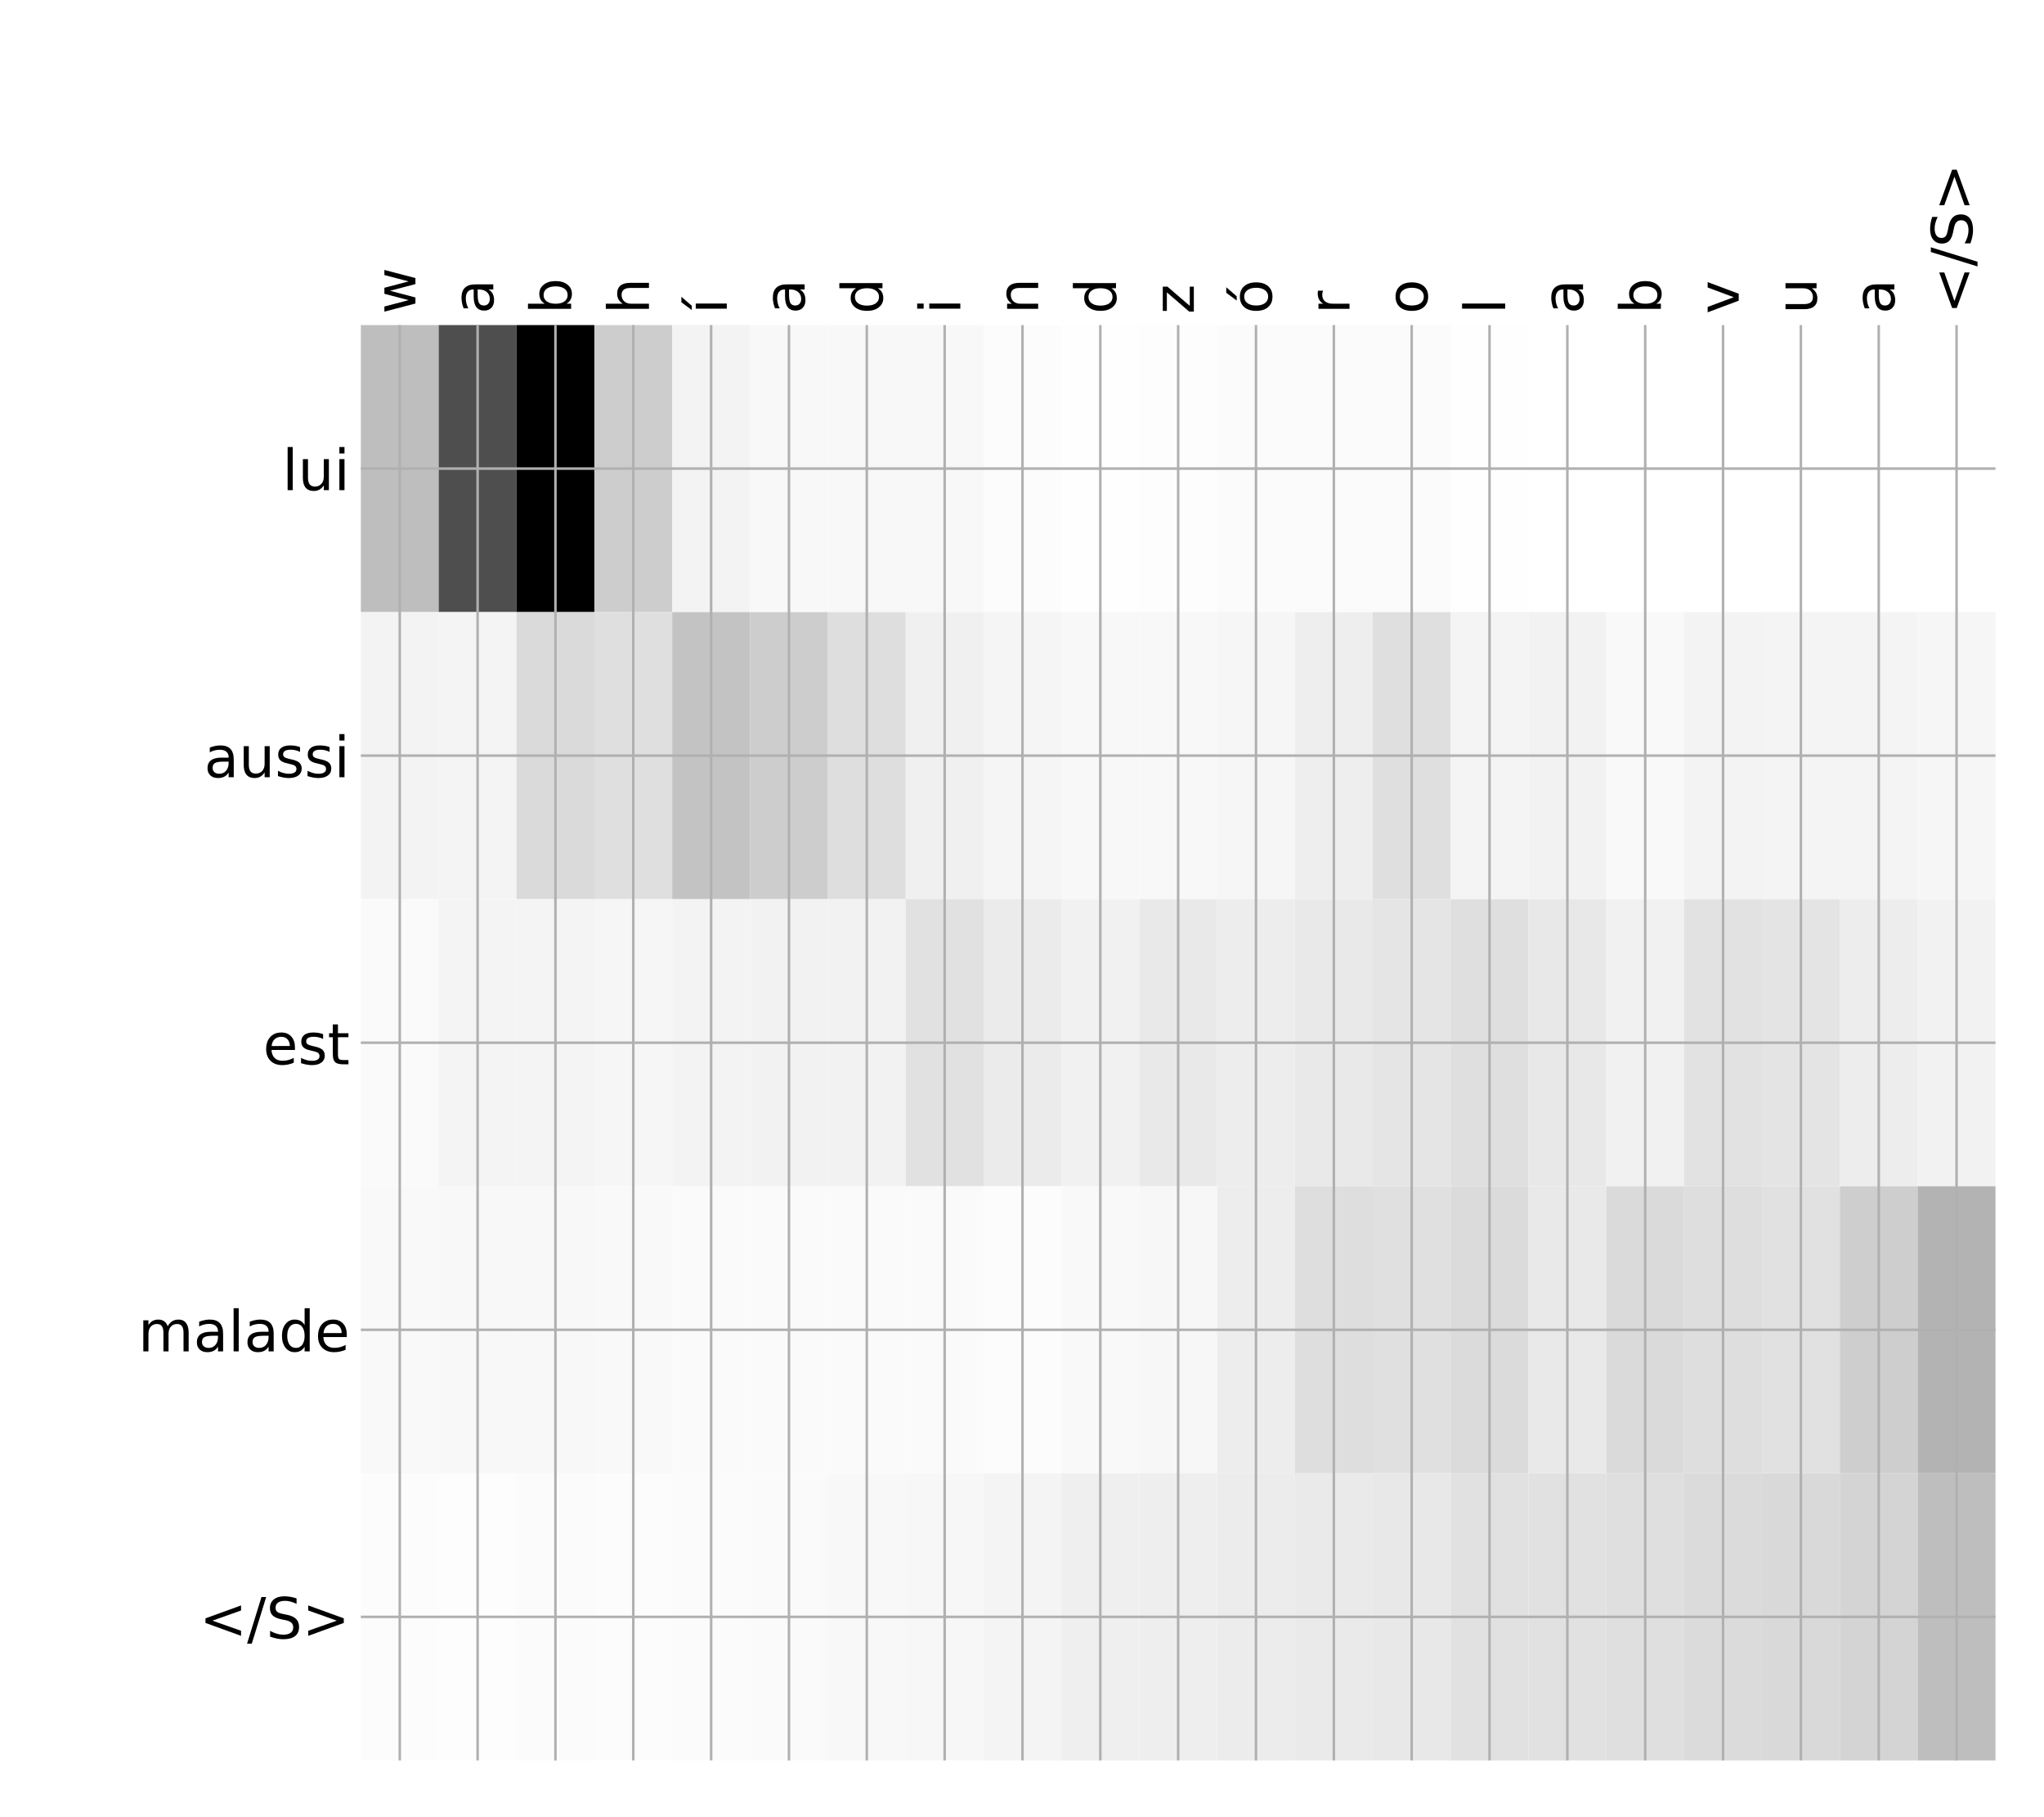 <?xml version="1.0" encoding="utf-8" standalone="no"?>
<!DOCTYPE svg PUBLIC "-//W3C//DTD SVG 1.1//EN"
  "http://www.w3.org/Graphics/SVG/1.1/DTD/svg11.dtd">
<!-- Created with matplotlib (http://matplotlib.org/) -->
<svg height="576pt" version="1.1" viewBox="0 0 648 576" width="648pt" xmlns="http://www.w3.org/2000/svg" xmlns:xlink="http://www.w3.org/1999/xlink">
 <defs>
  <style type="text/css">
*{stroke-linecap:butt;stroke-linejoin:round;}
  </style>
 </defs>
 <g id="figure_1">
  <g id="patch_1">
   <path d="M 0 576 
L 648 576 
L 648 0 
L 0 0 
z
" style="fill:#ffffff;"/>
  </g>
  <g id="axes_1">
   <g id="PolyCollection_1">
    <path clip-path="url(#pcb9228f385)" d="M 114.398 103.033 
L 114.398 194.027 
L 139.076 194.027 
L 139.076 103.033 
L 114.398 103.033 
z
" style="fill:#bebebe;"/>
    <path clip-path="url(#pcb9228f385)" d="M 139.076 103.033 
L 139.076 194.027 
L 163.753 194.027 
L 163.753 103.033 
L 139.076 103.033 
z
" style="fill:#4e4e4e;"/>
    <path clip-path="url(#pcb9228f385)" d="M 163.753 103.033 
L 163.753 194.027 
L 188.43 194.027 
L 188.43 103.033 
L 163.753 103.033 
z
"/>
    <path clip-path="url(#pcb9228f385)" d="M 188.43 103.033 
L 188.43 194.027 
L 213.107 194.027 
L 213.107 103.033 
L 188.43 103.033 
z
" style="fill:#cdcdcd;"/>
    <path clip-path="url(#pcb9228f385)" d="M 213.107 103.033 
L 213.107 194.027 
L 237.784 194.027 
L 237.784 103.033 
L 213.107 103.033 
z
" style="fill:#f3f3f3;"/>
    <path clip-path="url(#pcb9228f385)" d="M 237.784 103.033 
L 237.784 194.027 
L 262.462 194.027 
L 262.462 103.033 
L 237.784 103.033 
z
" style="fill:#f8f8f8;"/>
    <path clip-path="url(#pcb9228f385)" d="M 262.462 103.033 
L 262.462 194.027 
L 287.139 194.027 
L 287.139 103.033 
L 262.462 103.033 
z
" style="fill:#f8f8f8;"/>
    <path clip-path="url(#pcb9228f385)" d="M 287.139 103.033 
L 287.139 194.027 
L 311.816 194.027 
L 311.816 103.033 
L 287.139 103.033 
z
" style="fill:#f8f8f8;"/>
    <path clip-path="url(#pcb9228f385)" d="M 311.816 103.033 
L 311.816 194.027 
L 336.493 194.027 
L 336.493 103.033 
L 311.816 103.033 
z
" style="fill:#fcfcfc;"/>
    <path clip-path="url(#pcb9228f385)" d="M 336.493 103.033 
L 336.493 194.027 
L 361.17 194.027 
L 361.17 103.033 
L 336.493 103.033 
z
" style="fill:#fefefe;"/>
    <path clip-path="url(#pcb9228f385)" d="M 361.17 103.033 
L 361.17 194.027 
L 385.848 194.027 
L 385.848 103.033 
L 361.17 103.033 
z
" style="fill:#fdfdfd;"/>
    <path clip-path="url(#pcb9228f385)" d="M 385.848 103.033 
L 385.848 194.027 
L 410.525 194.027 
L 410.525 103.033 
L 385.848 103.033 
z
" style="fill:#fbfbfb;"/>
    <path clip-path="url(#pcb9228f385)" d="M 410.525 103.033 
L 410.525 194.027 
L 435.202 194.027 
L 435.202 103.033 
L 410.525 103.033 
z
" style="fill:#fbfbfb;"/>
    <path clip-path="url(#pcb9228f385)" d="M 435.202 103.033 
L 435.202 194.027 
L 459.879 194.027 
L 459.879 103.033 
L 435.202 103.033 
z
" style="fill:#fbfbfb;"/>
    <path clip-path="url(#pcb9228f385)" d="M 459.879 103.033 
L 459.879 194.027 
L 484.556 194.027 
L 484.556 103.033 
L 459.879 103.033 
z
" style="fill:#fefefe;"/>
    <path clip-path="url(#pcb9228f385)" d="M 484.556 103.033 
L 484.556 194.027 
L 509.234 194.027 
L 509.234 103.033 
L 484.556 103.033 
z
" style="fill:#ffffff;"/>
    <path clip-path="url(#pcb9228f385)" d="M 509.234 103.033 
L 509.234 194.027 
L 533.911 194.027 
L 533.911 103.033 
L 509.234 103.033 
z
" style="fill:#ffffff;"/>
    <path clip-path="url(#pcb9228f385)" d="M 533.911 103.033 
L 533.911 194.027 
L 558.588 194.027 
L 558.588 103.033 
L 533.911 103.033 
z
" style="fill:#ffffff;"/>
    <path clip-path="url(#pcb9228f385)" d="M 558.588 103.033 
L 558.588 194.027 
L 583.265 194.027 
L 583.265 103.033 
L 558.588 103.033 
z
" style="fill:#ffffff;"/>
    <path clip-path="url(#pcb9228f385)" d="M 583.265 103.033 
L 583.265 194.027 
L 607.942 194.027 
L 607.942 103.033 
L 583.265 103.033 
z
" style="fill:#ffffff;"/>
    <path clip-path="url(#pcb9228f385)" d="M 607.942 103.033 
L 607.942 194.027 
L 632.62 194.027 
L 632.62 103.033 
L 607.942 103.033 
z
" style="fill:#ffffff;"/>
    <path clip-path="url(#pcb9228f385)" d="M 114.398 194.027 
L 114.398 285.02 
L 139.076 285.02 
L 139.076 194.027 
L 114.398 194.027 
z
" style="fill:#f3f3f3;"/>
    <path clip-path="url(#pcb9228f385)" d="M 139.076 194.027 
L 139.076 285.02 
L 163.753 285.02 
L 163.753 194.027 
L 139.076 194.027 
z
" style="fill:#f4f4f4;"/>
    <path clip-path="url(#pcb9228f385)" d="M 163.753 194.027 
L 163.753 285.02 
L 188.43 285.02 
L 188.43 194.027 
L 163.753 194.027 
z
" style="fill:#dadada;"/>
    <path clip-path="url(#pcb9228f385)" d="M 188.43 194.027 
L 188.43 285.02 
L 213.107 285.02 
L 213.107 194.027 
L 188.43 194.027 
z
" style="fill:#dfdfdf;"/>
    <path clip-path="url(#pcb9228f385)" d="M 213.107 194.027 
L 213.107 285.02 
L 237.784 285.02 
L 237.784 194.027 
L 213.107 194.027 
z
" style="fill:#c3c3c3;"/>
    <path clip-path="url(#pcb9228f385)" d="M 237.784 194.027 
L 237.784 285.02 
L 262.462 285.02 
L 262.462 194.027 
L 237.784 194.027 
z
" style="fill:#cdcdcd;"/>
    <path clip-path="url(#pcb9228f385)" d="M 262.462 194.027 
L 262.462 285.02 
L 287.139 285.02 
L 287.139 194.027 
L 262.462 194.027 
z
" style="fill:#dedede;"/>
    <path clip-path="url(#pcb9228f385)" d="M 287.139 194.027 
L 287.139 285.02 
L 311.816 285.02 
L 311.816 194.027 
L 287.139 194.027 
z
" style="fill:#f0f0f0;"/>
    <path clip-path="url(#pcb9228f385)" d="M 311.816 194.027 
L 311.816 285.02 
L 336.493 285.02 
L 336.493 194.027 
L 311.816 194.027 
z
" style="fill:#f5f5f5;"/>
    <path clip-path="url(#pcb9228f385)" d="M 336.493 194.027 
L 336.493 285.02 
L 361.17 285.02 
L 361.17 194.027 
L 336.493 194.027 
z
" style="fill:#f8f8f8;"/>
    <path clip-path="url(#pcb9228f385)" d="M 361.17 194.027 
L 361.17 285.02 
L 385.848 285.02 
L 385.848 194.027 
L 361.17 194.027 
z
" style="fill:#f8f8f8;"/>
    <path clip-path="url(#pcb9228f385)" d="M 385.848 194.027 
L 385.848 285.02 
L 410.525 285.02 
L 410.525 194.027 
L 385.848 194.027 
z
" style="fill:#f6f6f6;"/>
    <path clip-path="url(#pcb9228f385)" d="M 410.525 194.027 
L 410.525 285.02 
L 435.202 285.02 
L 435.202 194.027 
L 410.525 194.027 
z
" style="fill:#eeeeee;"/>
    <path clip-path="url(#pcb9228f385)" d="M 435.202 194.027 
L 435.202 285.02 
L 459.879 285.02 
L 459.879 194.027 
L 435.202 194.027 
z
" style="fill:#dfdfdf;"/>
    <path clip-path="url(#pcb9228f385)" d="M 459.879 194.027 
L 459.879 285.02 
L 484.556 285.02 
L 484.556 194.027 
L 459.879 194.027 
z
" style="fill:#f4f4f4;"/>
    <path clip-path="url(#pcb9228f385)" d="M 484.556 194.027 
L 484.556 285.02 
L 509.234 285.02 
L 509.234 194.027 
L 484.556 194.027 
z
" style="fill:#f2f2f2;"/>
    <path clip-path="url(#pcb9228f385)" d="M 509.234 194.027 
L 509.234 285.02 
L 533.911 285.02 
L 533.911 194.027 
L 509.234 194.027 
z
" style="fill:#f9f9f9;"/>
    <path clip-path="url(#pcb9228f385)" d="M 533.911 194.027 
L 533.911 285.02 
L 558.588 285.02 
L 558.588 194.027 
L 533.911 194.027 
z
" style="fill:#f3f3f3;"/>
    <path clip-path="url(#pcb9228f385)" d="M 558.588 194.027 
L 558.588 285.02 
L 583.265 285.02 
L 583.265 194.027 
L 558.588 194.027 
z
" style="fill:#f4f4f4;"/>
    <path clip-path="url(#pcb9228f385)" d="M 583.265 194.027 
L 583.265 285.02 
L 607.942 285.02 
L 607.942 194.027 
L 583.265 194.027 
z
" style="fill:#f4f4f4;"/>
    <path clip-path="url(#pcb9228f385)" d="M 607.942 194.027 
L 607.942 285.02 
L 632.62 285.02 
L 632.62 194.027 
L 607.942 194.027 
z
" style="fill:#f6f6f6;"/>
    <path clip-path="url(#pcb9228f385)" d="M 114.398 285.02 
L 114.398 376.013 
L 139.076 376.013 
L 139.076 285.02 
L 114.398 285.02 
z
" style="fill:#fafafa;"/>
    <path clip-path="url(#pcb9228f385)" d="M 139.076 285.02 
L 139.076 376.013 
L 163.753 376.013 
L 163.753 285.02 
L 139.076 285.02 
z
" style="fill:#f4f4f4;"/>
    <path clip-path="url(#pcb9228f385)" d="M 163.753 285.02 
L 163.753 376.013 
L 188.43 376.013 
L 188.43 285.02 
L 163.753 285.02 
z
" style="fill:#f4f4f4;"/>
    <path clip-path="url(#pcb9228f385)" d="M 188.43 285.02 
L 188.43 376.013 
L 213.107 376.013 
L 213.107 285.02 
L 188.43 285.02 
z
" style="fill:#f6f6f6;"/>
    <path clip-path="url(#pcb9228f385)" d="M 213.107 285.02 
L 213.107 376.013 
L 237.784 376.013 
L 237.784 285.02 
L 213.107 285.02 
z
" style="fill:#f3f3f3;"/>
    <path clip-path="url(#pcb9228f385)" d="M 237.784 285.02 
L 237.784 376.013 
L 262.462 376.013 
L 262.462 285.02 
L 237.784 285.02 
z
" style="fill:#f2f2f2;"/>
    <path clip-path="url(#pcb9228f385)" d="M 262.462 285.02 
L 262.462 376.013 
L 287.139 376.013 
L 287.139 285.02 
L 262.462 285.02 
z
" style="fill:#f2f2f2;"/>
    <path clip-path="url(#pcb9228f385)" d="M 287.139 285.02 
L 287.139 376.013 
L 311.816 376.013 
L 311.816 285.02 
L 287.139 285.02 
z
" style="fill:#e1e1e1;"/>
    <path clip-path="url(#pcb9228f385)" d="M 311.816 285.02 
L 311.816 376.013 
L 336.493 376.013 
L 336.493 285.02 
L 311.816 285.02 
z
" style="fill:#ebebeb;"/>
    <path clip-path="url(#pcb9228f385)" d="M 336.493 285.02 
L 336.493 376.013 
L 361.17 376.013 
L 361.17 285.02 
L 336.493 285.02 
z
" style="fill:#f1f1f1;"/>
    <path clip-path="url(#pcb9228f385)" d="M 361.17 285.02 
L 361.17 376.013 
L 385.848 376.013 
L 385.848 285.02 
L 361.17 285.02 
z
" style="fill:#e9e9e9;"/>
    <path clip-path="url(#pcb9228f385)" d="M 385.848 285.02 
L 385.848 376.013 
L 410.525 376.013 
L 410.525 285.02 
L 385.848 285.02 
z
" style="fill:#ededed;"/>
    <path clip-path="url(#pcb9228f385)" d="M 410.525 285.02 
L 410.525 376.013 
L 435.202 376.013 
L 435.202 285.02 
L 410.525 285.02 
z
" style="fill:#e9e9e9;"/>
    <path clip-path="url(#pcb9228f385)" d="M 435.202 285.02 
L 435.202 376.013 
L 459.879 376.013 
L 459.879 285.02 
L 435.202 285.02 
z
" style="fill:#e5e5e5;"/>
    <path clip-path="url(#pcb9228f385)" d="M 459.879 285.02 
L 459.879 376.013 
L 484.556 376.013 
L 484.556 285.02 
L 459.879 285.02 
z
" style="fill:#dfdfdf;"/>
    <path clip-path="url(#pcb9228f385)" d="M 484.556 285.02 
L 484.556 376.013 
L 509.234 376.013 
L 509.234 285.02 
L 484.556 285.02 
z
" style="fill:#e8e8e8;"/>
    <path clip-path="url(#pcb9228f385)" d="M 509.234 285.02 
L 509.234 376.013 
L 533.911 376.013 
L 533.911 285.02 
L 509.234 285.02 
z
" style="fill:#f1f1f1;"/>
    <path clip-path="url(#pcb9228f385)" d="M 533.911 285.02 
L 533.911 376.013 
L 558.588 376.013 
L 558.588 285.02 
L 533.911 285.02 
z
" style="fill:#e2e2e2;"/>
    <path clip-path="url(#pcb9228f385)" d="M 558.588 285.02 
L 558.588 376.013 
L 583.265 376.013 
L 583.265 285.02 
L 558.588 285.02 
z
" style="fill:#e4e4e4;"/>
    <path clip-path="url(#pcb9228f385)" d="M 583.265 285.02 
L 583.265 376.013 
L 607.942 376.013 
L 607.942 285.02 
L 583.265 285.02 
z
" style="fill:#ededed;"/>
    <path clip-path="url(#pcb9228f385)" d="M 607.942 285.02 
L 607.942 376.013 
L 632.62 376.013 
L 632.62 285.02 
L 607.942 285.02 
z
" style="fill:#f2f2f2;"/>
    <path clip-path="url(#pcb9228f385)" d="M 114.398 376.013 
L 114.398 467.007 
L 139.076 467.007 
L 139.076 376.013 
L 114.398 376.013 
z
" style="fill:#f9f9f9;"/>
    <path clip-path="url(#pcb9228f385)" d="M 139.076 376.013 
L 139.076 467.007 
L 163.753 467.007 
L 163.753 376.013 
L 139.076 376.013 
z
" style="fill:#f8f8f8;"/>
    <path clip-path="url(#pcb9228f385)" d="M 163.753 376.013 
L 163.753 467.007 
L 188.43 467.007 
L 188.43 376.013 
L 163.753 376.013 
z
" style="fill:#f8f8f8;"/>
    <path clip-path="url(#pcb9228f385)" d="M 188.43 376.013 
L 188.43 467.007 
L 213.107 467.007 
L 213.107 376.013 
L 188.43 376.013 
z
" style="fill:#f9f9f9;"/>
    <path clip-path="url(#pcb9228f385)" d="M 213.107 376.013 
L 213.107 467.007 
L 237.784 467.007 
L 237.784 376.013 
L 213.107 376.013 
z
" style="fill:#fafafa;"/>
    <path clip-path="url(#pcb9228f385)" d="M 237.784 376.013 
L 237.784 467.007 
L 262.462 467.007 
L 262.462 376.013 
L 237.784 376.013 
z
" style="fill:#fafafa;"/>
    <path clip-path="url(#pcb9228f385)" d="M 262.462 376.013 
L 262.462 467.007 
L 287.139 467.007 
L 287.139 376.013 
L 262.462 376.013 
z
" style="fill:#fafafa;"/>
    <path clip-path="url(#pcb9228f385)" d="M 287.139 376.013 
L 287.139 467.007 
L 311.816 467.007 
L 311.816 376.013 
L 287.139 376.013 
z
" style="fill:#fafafa;"/>
    <path clip-path="url(#pcb9228f385)" d="M 311.816 376.013 
L 311.816 467.007 
L 336.493 467.007 
L 336.493 376.013 
L 311.816 376.013 
z
" style="fill:#fcfcfc;"/>
    <path clip-path="url(#pcb9228f385)" d="M 336.493 376.013 
L 336.493 467.007 
L 361.17 467.007 
L 361.17 376.013 
L 336.493 376.013 
z
" style="fill:#f9f9f9;"/>
    <path clip-path="url(#pcb9228f385)" d="M 361.17 376.013 
L 361.17 467.007 
L 385.848 467.007 
L 385.848 376.013 
L 361.17 376.013 
z
" style="fill:#f7f7f7;"/>
    <path clip-path="url(#pcb9228f385)" d="M 385.848 376.013 
L 385.848 467.007 
L 410.525 467.007 
L 410.525 376.013 
L 385.848 376.013 
z
" style="fill:#ededed;"/>
    <path clip-path="url(#pcb9228f385)" d="M 410.525 376.013 
L 410.525 467.007 
L 435.202 467.007 
L 435.202 376.013 
L 410.525 376.013 
z
" style="fill:#dedede;"/>
    <path clip-path="url(#pcb9228f385)" d="M 435.202 376.013 
L 435.202 467.007 
L 459.879 467.007 
L 459.879 376.013 
L 435.202 376.013 
z
" style="fill:#e0e0e0;"/>
    <path clip-path="url(#pcb9228f385)" d="M 459.879 376.013 
L 459.879 467.007 
L 484.556 467.007 
L 484.556 376.013 
L 459.879 376.013 
z
" style="fill:#dbdbdb;"/>
    <path clip-path="url(#pcb9228f385)" d="M 484.556 376.013 
L 484.556 467.007 
L 509.234 467.007 
L 509.234 376.013 
L 484.556 376.013 
z
" style="fill:#e9e9e9;"/>
    <path clip-path="url(#pcb9228f385)" d="M 509.234 376.013 
L 509.234 467.007 
L 533.911 467.007 
L 533.911 376.013 
L 509.234 376.013 
z
" style="fill:#dadada;"/>
    <path clip-path="url(#pcb9228f385)" d="M 533.911 376.013 
L 533.911 467.007 
L 558.588 467.007 
L 558.588 376.013 
L 533.911 376.013 
z
" style="fill:#dedede;"/>
    <path clip-path="url(#pcb9228f385)" d="M 558.588 376.013 
L 558.588 467.007 
L 583.265 467.007 
L 583.265 376.013 
L 558.588 376.013 
z
" style="fill:#e1e1e1;"/>
    <path clip-path="url(#pcb9228f385)" d="M 583.265 376.013 
L 583.265 467.007 
L 607.942 467.007 
L 607.942 376.013 
L 583.265 376.013 
z
" style="fill:#cecece;"/>
    <path clip-path="url(#pcb9228f385)" d="M 607.942 376.013 
L 607.942 467.007 
L 632.62 467.007 
L 632.62 376.013 
L 607.942 376.013 
z
" style="fill:#b3b3b3;"/>
    <path clip-path="url(#pcb9228f385)" d="M 114.398 467.007 
L 114.398 558 
L 139.076 558 
L 139.076 467.007 
L 114.398 467.007 
z
" style="fill:#fcfcfc;"/>
    <path clip-path="url(#pcb9228f385)" d="M 139.076 467.007 
L 139.076 558 
L 163.753 558 
L 163.753 467.007 
L 139.076 467.007 
z
" style="fill:#fdfdfd;"/>
    <path clip-path="url(#pcb9228f385)" d="M 163.753 467.007 
L 163.753 558 
L 188.43 558 
L 188.43 467.007 
L 163.753 467.007 
z
" style="fill:#fbfbfb;"/>
    <path clip-path="url(#pcb9228f385)" d="M 188.43 467.007 
L 188.43 558 
L 213.107 558 
L 213.107 467.007 
L 188.43 467.007 
z
" style="fill:#fcfcfc;"/>
    <path clip-path="url(#pcb9228f385)" d="M 213.107 467.007 
L 213.107 558 
L 237.784 558 
L 237.784 467.007 
L 213.107 467.007 
z
" style="fill:#fbfbfb;"/>
    <path clip-path="url(#pcb9228f385)" d="M 237.784 467.007 
L 237.784 558 
L 262.462 558 
L 262.462 467.007 
L 237.784 467.007 
z
" style="fill:#fafafa;"/>
    <path clip-path="url(#pcb9228f385)" d="M 262.462 467.007 
L 262.462 558 
L 287.139 558 
L 287.139 467.007 
L 262.462 467.007 
z
" style="fill:#f8f8f8;"/>
    <path clip-path="url(#pcb9228f385)" d="M 287.139 467.007 
L 287.139 558 
L 311.816 558 
L 311.816 467.007 
L 287.139 467.007 
z
" style="fill:#f7f7f7;"/>
    <path clip-path="url(#pcb9228f385)" d="M 311.816 467.007 
L 311.816 558 
L 336.493 558 
L 336.493 467.007 
L 311.816 467.007 
z
" style="fill:#f4f4f4;"/>
    <path clip-path="url(#pcb9228f385)" d="M 336.493 467.007 
L 336.493 558 
L 361.17 558 
L 361.17 467.007 
L 336.493 467.007 
z
" style="fill:#efefef;"/>
    <path clip-path="url(#pcb9228f385)" d="M 361.17 467.007 
L 361.17 558 
L 385.848 558 
L 385.848 467.007 
L 361.17 467.007 
z
" style="fill:#eeeeee;"/>
    <path clip-path="url(#pcb9228f385)" d="M 385.848 467.007 
L 385.848 558 
L 410.525 558 
L 410.525 467.007 
L 385.848 467.007 
z
" style="fill:#ececec;"/>
    <path clip-path="url(#pcb9228f385)" d="M 410.525 467.007 
L 410.525 558 
L 435.202 558 
L 435.202 467.007 
L 410.525 467.007 
z
" style="fill:#eaeaea;"/>
    <path clip-path="url(#pcb9228f385)" d="M 435.202 467.007 
L 435.202 558 
L 459.879 558 
L 459.879 467.007 
L 435.202 467.007 
z
" style="fill:#e8e8e8;"/>
    <path clip-path="url(#pcb9228f385)" d="M 459.879 467.007 
L 459.879 558 
L 484.556 558 
L 484.556 467.007 
L 459.879 467.007 
z
" style="fill:#e1e1e1;"/>
    <path clip-path="url(#pcb9228f385)" d="M 484.556 467.007 
L 484.556 558 
L 509.234 558 
L 509.234 467.007 
L 484.556 467.007 
z
" style="fill:#e1e1e1;"/>
    <path clip-path="url(#pcb9228f385)" d="M 509.234 467.007 
L 509.234 558 
L 533.911 558 
L 533.911 467.007 
L 509.234 467.007 
z
" style="fill:#dfdfdf;"/>
    <path clip-path="url(#pcb9228f385)" d="M 533.911 467.007 
L 533.911 558 
L 558.588 558 
L 558.588 467.007 
L 533.911 467.007 
z
" style="fill:#dbdbdb;"/>
    <path clip-path="url(#pcb9228f385)" d="M 558.588 467.007 
L 558.588 558 
L 583.265 558 
L 583.265 467.007 
L 558.588 467.007 
z
" style="fill:#d9d9d9;"/>
    <path clip-path="url(#pcb9228f385)" d="M 583.265 467.007 
L 583.265 558 
L 607.942 558 
L 607.942 467.007 
L 583.265 467.007 
z
" style="fill:#d4d4d4;"/>
    <path clip-path="url(#pcb9228f385)" d="M 607.942 467.007 
L 607.942 558 
L 632.62 558 
L 632.62 467.007 
L 607.942 467.007 
z
" style="fill:#bebebe;"/>
   </g>
   <g id="matplotlib.axis_1">
    <g id="xtick_1">
     <g id="line2d_1">
      <path clip-path="url(#pcb9228f385)" d="M 126.737 558 
L 126.737 103.033 
" style="fill:none;stroke:#b0b0b0;stroke-linecap:square;stroke-width:0.8;"/>
     </g>
     <g id="line2d_2"/>
     <g id="text_1">
      <!-- w -->
      <defs>
       <path d="M 4.203 54.688 
L 13.188 54.688 
L 24.422 12.016 
L 35.594 54.688 
L 46.188 54.688 
L 57.422 12.016 
L 68.609 54.688 
L 77.594 54.688 
L 63.281 0 
L 52.688 0 
L 40.922 44.828 
L 29.109 0 
L 18.5 0 
z
" id="DejaVuSans-77"/>
      </defs>
      <g transform="translate(131.704 99.533)rotate(-90)scale(0.18 -0.18)">
       <use xlink:href="#DejaVuSans-77"/>
      </g>
     </g>
    </g>
    <g id="xtick_2">
     <g id="line2d_3">
      <path clip-path="url(#pcb9228f385)" d="M 151.414 558 
L 151.414 103.033 
" style="fill:none;stroke:#b0b0b0;stroke-linecap:square;stroke-width:0.8;"/>
     </g>
     <g id="line2d_4"/>
     <g id="text_2">
      <!-- a -->
      <defs>
       <path d="M 34.281 27.484 
Q 23.391 27.484 19.188 25 
Q 14.984 22.516 14.984 16.5 
Q 14.984 11.719 18.141 8.906 
Q 21.297 6.109 26.703 6.109 
Q 34.188 6.109 38.703 11.406 
Q 43.219 16.703 43.219 25.484 
L 43.219 27.484 
z
M 52.203 31.203 
L 52.203 0 
L 43.219 0 
L 43.219 8.297 
Q 40.141 3.328 35.547 0.953 
Q 30.953 -1.422 24.312 -1.422 
Q 15.922 -1.422 10.953 3.297 
Q 6 8.016 6 15.922 
Q 6 25.141 12.172 29.828 
Q 18.359 34.516 30.609 34.516 
L 43.219 34.516 
L 43.219 35.406 
Q 43.219 41.609 39.141 45 
Q 35.062 48.391 27.688 48.391 
Q 23 48.391 18.547 47.266 
Q 14.109 46.141 10.016 43.891 
L 10.016 52.203 
Q 14.938 54.109 19.578 55.047 
Q 24.219 56 28.609 56 
Q 40.484 56 46.344 49.844 
Q 52.203 43.703 52.203 31.203 
z
" id="DejaVuSans-61"/>
      </defs>
      <g transform="translate(156.381 99.533)rotate(-90)scale(0.18 -0.18)">
       <use xlink:href="#DejaVuSans-61"/>
      </g>
     </g>
    </g>
    <g id="xtick_3">
     <g id="line2d_5">
      <path clip-path="url(#pcb9228f385)" d="M 176.091 558 
L 176.091 103.033 
" style="fill:none;stroke:#b0b0b0;stroke-linecap:square;stroke-width:0.8;"/>
     </g>
     <g id="line2d_6"/>
     <g id="text_3">
      <!-- b -->
      <defs>
       <path d="M 48.688 27.297 
Q 48.688 37.203 44.609 42.844 
Q 40.531 48.484 33.406 48.484 
Q 26.266 48.484 22.188 42.844 
Q 18.109 37.203 18.109 27.297 
Q 18.109 17.391 22.188 11.75 
Q 26.266 6.109 33.406 6.109 
Q 40.531 6.109 44.609 11.75 
Q 48.688 17.391 48.688 27.297 
z
M 18.109 46.391 
Q 20.953 51.266 25.266 53.625 
Q 29.594 56 35.594 56 
Q 45.562 56 51.781 48.094 
Q 58.016 40.188 58.016 27.297 
Q 58.016 14.406 51.781 6.484 
Q 45.562 -1.422 35.594 -1.422 
Q 29.594 -1.422 25.266 0.953 
Q 20.953 3.328 18.109 8.203 
L 18.109 0 
L 9.078 0 
L 9.078 75.984 
L 18.109 75.984 
z
" id="DejaVuSans-62"/>
      </defs>
      <g transform="translate(181.058 99.533)rotate(-90)scale(0.18 -0.18)">
       <use xlink:href="#DejaVuSans-62"/>
      </g>
     </g>
    </g>
    <g id="xtick_4">
     <g id="line2d_7">
      <path clip-path="url(#pcb9228f385)" d="M 200.769 558 
L 200.769 103.033 
" style="fill:none;stroke:#b0b0b0;stroke-linecap:square;stroke-width:0.8;"/>
     </g>
     <g id="line2d_8"/>
     <g id="text_4">
      <!-- h -->
      <defs>
       <path d="M 54.891 33.016 
L 54.891 0 
L 45.906 0 
L 45.906 32.719 
Q 45.906 40.484 42.875 44.328 
Q 39.844 48.188 33.797 48.188 
Q 26.516 48.188 22.312 43.547 
Q 18.109 38.922 18.109 30.906 
L 18.109 0 
L 9.078 0 
L 9.078 75.984 
L 18.109 75.984 
L 18.109 46.188 
Q 21.344 51.125 25.703 53.562 
Q 30.078 56 35.797 56 
Q 45.219 56 50.047 50.172 
Q 54.891 44.344 54.891 33.016 
z
" id="DejaVuSans-68"/>
      </defs>
      <g transform="translate(205.736 99.533)rotate(-90)scale(0.18 -0.18)">
       <use xlink:href="#DejaVuSans-68"/>
      </g>
     </g>
    </g>
    <g id="xtick_5">
     <g id="line2d_9">
      <path clip-path="url(#pcb9228f385)" d="M 225.446 558 
L 225.446 103.033 
" style="fill:none;stroke:#b0b0b0;stroke-linecap:square;stroke-width:0.8;"/>
     </g>
     <g id="line2d_10"/>
     <g id="text_5">
      <!-- í -->
      <defs>
       <path d="M 20.656 79.984 
L 30.375 79.984 
L 14.469 61.625 
L 6.984 61.625 
z
M 9.422 54.688 
L 18.406 54.688 
L 18.406 0 
L 9.422 0 
z
M 13.922 56 
z
" id="DejaVuSans-ed"/>
      </defs>
      <g transform="translate(230.413 99.533)rotate(-90)scale(0.18 -0.18)">
       <use xlink:href="#DejaVuSans-ed"/>
      </g>
     </g>
    </g>
    <g id="xtick_6">
     <g id="line2d_11">
      <path clip-path="url(#pcb9228f385)" d="M 250.123 558 
L 250.123 103.033 
" style="fill:none;stroke:#b0b0b0;stroke-linecap:square;stroke-width:0.8;"/>
     </g>
     <g id="line2d_12"/>
     <g id="text_6">
      <!-- a -->
      <g transform="translate(255.09 99.533)rotate(-90)scale(0.18 -0.18)">
       <use xlink:href="#DejaVuSans-61"/>
      </g>
     </g>
    </g>
    <g id="xtick_7">
     <g id="line2d_13">
      <path clip-path="url(#pcb9228f385)" d="M 274.8 558 
L 274.8 103.033 
" style="fill:none;stroke:#b0b0b0;stroke-linecap:square;stroke-width:0.8;"/>
     </g>
     <g id="line2d_14"/>
     <g id="text_7">
      <!-- d -->
      <defs>
       <path d="M 45.406 46.391 
L 45.406 75.984 
L 54.391 75.984 
L 54.391 0 
L 45.406 0 
L 45.406 8.203 
Q 42.578 3.328 38.25 0.953 
Q 33.938 -1.422 27.875 -1.422 
Q 17.969 -1.422 11.734 6.484 
Q 5.516 14.406 5.516 27.297 
Q 5.516 40.188 11.734 48.094 
Q 17.969 56 27.875 56 
Q 33.938 56 38.25 53.625 
Q 42.578 51.266 45.406 46.391 
z
M 14.797 27.297 
Q 14.797 17.391 18.875 11.75 
Q 22.953 6.109 30.078 6.109 
Q 37.203 6.109 41.297 11.75 
Q 45.406 17.391 45.406 27.297 
Q 45.406 37.203 41.297 42.844 
Q 37.203 48.484 30.078 48.484 
Q 22.953 48.484 18.875 42.844 
Q 14.797 37.203 14.797 27.297 
z
" id="DejaVuSans-64"/>
      </defs>
      <g transform="translate(279.767 99.533)rotate(-90)scale(0.18 -0.18)">
       <use xlink:href="#DejaVuSans-64"/>
      </g>
     </g>
    </g>
    <g id="xtick_8">
     <g id="line2d_15">
      <path clip-path="url(#pcb9228f385)" d="M 299.477 558 
L 299.477 103.033 
" style="fill:none;stroke:#b0b0b0;stroke-linecap:square;stroke-width:0.8;"/>
     </g>
     <g id="line2d_16"/>
     <g id="text_8">
      <!-- i -->
      <defs>
       <path d="M 9.422 54.688 
L 18.406 54.688 
L 18.406 0 
L 9.422 0 
z
M 9.422 75.984 
L 18.406 75.984 
L 18.406 64.594 
L 9.422 64.594 
z
" id="DejaVuSans-69"/>
      </defs>
      <g transform="translate(304.444 99.533)rotate(-90)scale(0.18 -0.18)">
       <use xlink:href="#DejaVuSans-69"/>
      </g>
     </g>
    </g>
    <g id="xtick_9">
     <g id="line2d_17">
      <path clip-path="url(#pcb9228f385)" d="M 324.155 558 
L 324.155 103.033 
" style="fill:none;stroke:#b0b0b0;stroke-linecap:square;stroke-width:0.8;"/>
     </g>
     <g id="line2d_18"/>
     <g id="text_9">
      <!-- n -->
      <defs>
       <path d="M 54.891 33.016 
L 54.891 0 
L 45.906 0 
L 45.906 32.719 
Q 45.906 40.484 42.875 44.328 
Q 39.844 48.188 33.797 48.188 
Q 26.516 48.188 22.312 43.547 
Q 18.109 38.922 18.109 30.906 
L 18.109 0 
L 9.078 0 
L 9.078 54.688 
L 18.109 54.688 
L 18.109 46.188 
Q 21.344 51.125 25.703 53.562 
Q 30.078 56 35.797 56 
Q 45.219 56 50.047 50.172 
Q 54.891 44.344 54.891 33.016 
z
" id="DejaVuSans-6e"/>
      </defs>
      <g transform="translate(329.122 99.533)rotate(-90)scale(0.18 -0.18)">
       <use xlink:href="#DejaVuSans-6e"/>
      </g>
     </g>
    </g>
    <g id="xtick_10">
     <g id="line2d_19">
      <path clip-path="url(#pcb9228f385)" d="M 348.832 558 
L 348.832 103.033 
" style="fill:none;stroke:#b0b0b0;stroke-linecap:square;stroke-width:0.8;"/>
     </g>
     <g id="line2d_20"/>
     <g id="text_10">
      <!-- d -->
      <g transform="translate(353.799 99.533)rotate(-90)scale(0.18 -0.18)">
       <use xlink:href="#DejaVuSans-64"/>
      </g>
     </g>
    </g>
    <g id="xtick_11">
     <g id="line2d_21">
      <path clip-path="url(#pcb9228f385)" d="M 373.509 558 
L 373.509 103.033 
" style="fill:none;stroke:#b0b0b0;stroke-linecap:square;stroke-width:0.8;"/>
     </g>
     <g id="line2d_22"/>
     <g id="text_11">
      <!-- z -->
      <defs>
       <path d="M 5.516 54.688 
L 48.188 54.688 
L 48.188 46.484 
L 14.406 7.172 
L 48.188 7.172 
L 48.188 0 
L 4.297 0 
L 4.297 8.203 
L 38.094 47.516 
L 5.516 47.516 
z
" id="DejaVuSans-7a"/>
      </defs>
      <g transform="translate(378.476 99.533)rotate(-90)scale(0.18 -0.18)">
       <use xlink:href="#DejaVuSans-7a"/>
      </g>
     </g>
    </g>
    <g id="xtick_12">
     <g id="line2d_23">
      <path clip-path="url(#pcb9228f385)" d="M 398.186 558 
L 398.186 103.033 
" style="fill:none;stroke:#b0b0b0;stroke-linecap:square;stroke-width:0.8;"/>
     </g>
     <g id="line2d_24"/>
     <g id="text_12">
      <!-- ó -->
      <defs>
       <path d="M 30.609 48.391 
Q 23.391 48.391 19.188 42.75 
Q 14.984 37.109 14.984 27.297 
Q 14.984 17.484 19.156 11.844 
Q 23.344 6.203 30.609 6.203 
Q 37.797 6.203 41.984 11.859 
Q 46.188 17.531 46.188 27.297 
Q 46.188 37.016 41.984 42.703 
Q 37.797 48.391 30.609 48.391 
z
M 30.609 56 
Q 42.328 56 49.016 48.375 
Q 55.719 40.766 55.719 27.297 
Q 55.719 13.875 49.016 6.219 
Q 42.328 -1.422 30.609 -1.422 
Q 18.844 -1.422 12.172 6.219 
Q 5.516 13.875 5.516 27.297 
Q 5.516 40.766 12.172 48.375 
Q 18.844 56 30.609 56 
z
M 37.406 79.984 
L 47.125 79.984 
L 31.219 61.625 
L 23.734 61.625 
z
" id="DejaVuSans-f3"/>
      </defs>
      <g transform="translate(403.153 99.533)rotate(-90)scale(0.18 -0.18)">
       <use xlink:href="#DejaVuSans-f3"/>
      </g>
     </g>
    </g>
    <g id="xtick_13">
     <g id="line2d_25">
      <path clip-path="url(#pcb9228f385)" d="M 422.863 558 
L 422.863 103.033 
" style="fill:none;stroke:#b0b0b0;stroke-linecap:square;stroke-width:0.8;"/>
     </g>
     <g id="line2d_26"/>
     <g id="text_13">
      <!-- r -->
      <defs>
       <path d="M 41.109 46.297 
Q 39.594 47.172 37.812 47.578 
Q 36.031 48 33.891 48 
Q 26.266 48 22.188 43.047 
Q 18.109 38.094 18.109 28.812 
L 18.109 0 
L 9.078 0 
L 9.078 54.688 
L 18.109 54.688 
L 18.109 46.188 
Q 20.953 51.172 25.484 53.578 
Q 30.031 56 36.531 56 
Q 37.453 56 38.578 55.875 
Q 39.703 55.766 41.062 55.516 
z
" id="DejaVuSans-72"/>
      </defs>
      <g transform="translate(427.83 99.533)rotate(-90)scale(0.18 -0.18)">
       <use xlink:href="#DejaVuSans-72"/>
      </g>
     </g>
    </g>
    <g id="xtick_14">
     <g id="line2d_27">
      <path clip-path="url(#pcb9228f385)" d="M 447.541 558 
L 447.541 103.033 
" style="fill:none;stroke:#b0b0b0;stroke-linecap:square;stroke-width:0.8;"/>
     </g>
     <g id="line2d_28"/>
     <g id="text_14">
      <!-- o -->
      <defs>
       <path d="M 30.609 48.391 
Q 23.391 48.391 19.188 42.75 
Q 14.984 37.109 14.984 27.297 
Q 14.984 17.484 19.156 11.844 
Q 23.344 6.203 30.609 6.203 
Q 37.797 6.203 41.984 11.859 
Q 46.188 17.531 46.188 27.297 
Q 46.188 37.016 41.984 42.703 
Q 37.797 48.391 30.609 48.391 
z
M 30.609 56 
Q 42.328 56 49.016 48.375 
Q 55.719 40.766 55.719 27.297 
Q 55.719 13.875 49.016 6.219 
Q 42.328 -1.422 30.609 -1.422 
Q 18.844 -1.422 12.172 6.219 
Q 5.516 13.875 5.516 27.297 
Q 5.516 40.766 12.172 48.375 
Q 18.844 56 30.609 56 
z
" id="DejaVuSans-6f"/>
      </defs>
      <g transform="translate(452.508 99.533)rotate(-90)scale(0.18 -0.18)">
       <use xlink:href="#DejaVuSans-6f"/>
      </g>
     </g>
    </g>
    <g id="xtick_15">
     <g id="line2d_29">
      <path clip-path="url(#pcb9228f385)" d="M 472.218 558 
L 472.218 103.033 
" style="fill:none;stroke:#b0b0b0;stroke-linecap:square;stroke-width:0.8;"/>
     </g>
     <g id="line2d_30"/>
     <g id="text_15">
      <!-- l -->
      <defs>
       <path d="M 9.422 75.984 
L 18.406 75.984 
L 18.406 0 
L 9.422 0 
z
" id="DejaVuSans-6c"/>
      </defs>
      <g transform="translate(477.185 99.533)rotate(-90)scale(0.18 -0.18)">
       <use xlink:href="#DejaVuSans-6c"/>
      </g>
     </g>
    </g>
    <g id="xtick_16">
     <g id="line2d_31">
      <path clip-path="url(#pcb9228f385)" d="M 496.895 558 
L 496.895 103.033 
" style="fill:none;stroke:#b0b0b0;stroke-linecap:square;stroke-width:0.8;"/>
     </g>
     <g id="line2d_32"/>
     <g id="text_16">
      <!-- a -->
      <g transform="translate(501.862 99.533)rotate(-90)scale(0.18 -0.18)">
       <use xlink:href="#DejaVuSans-61"/>
      </g>
     </g>
    </g>
    <g id="xtick_17">
     <g id="line2d_33">
      <path clip-path="url(#pcb9228f385)" d="M 521.572 558 
L 521.572 103.033 
" style="fill:none;stroke:#b0b0b0;stroke-linecap:square;stroke-width:0.8;"/>
     </g>
     <g id="line2d_34"/>
     <g id="text_17">
      <!-- b -->
      <g transform="translate(526.539 99.533)rotate(-90)scale(0.18 -0.18)">
       <use xlink:href="#DejaVuSans-62"/>
      </g>
     </g>
    </g>
    <g id="xtick_18">
     <g id="line2d_35">
      <path clip-path="url(#pcb9228f385)" d="M 546.249 558 
L 546.249 103.033 
" style="fill:none;stroke:#b0b0b0;stroke-linecap:square;stroke-width:0.8;"/>
     </g>
     <g id="line2d_36"/>
     <g id="text_18">
      <!-- v -->
      <defs>
       <path d="M 2.984 54.688 
L 12.5 54.688 
L 29.594 8.797 
L 46.688 54.688 
L 56.203 54.688 
L 35.688 0 
L 23.484 0 
z
" id="DejaVuSans-76"/>
      </defs>
      <g transform="translate(551.216 99.533)rotate(-90)scale(0.18 -0.18)">
       <use xlink:href="#DejaVuSans-76"/>
      </g>
     </g>
    </g>
    <g id="xtick_19">
     <g id="line2d_37">
      <path clip-path="url(#pcb9228f385)" d="M 570.927 558 
L 570.927 103.033 
" style="fill:none;stroke:#b0b0b0;stroke-linecap:square;stroke-width:0.8;"/>
     </g>
     <g id="line2d_38"/>
     <g id="text_19">
      <!-- u -->
      <defs>
       <path d="M 8.5 21.578 
L 8.5 54.688 
L 17.484 54.688 
L 17.484 21.922 
Q 17.484 14.156 20.5 10.266 
Q 23.531 6.391 29.594 6.391 
Q 36.859 6.391 41.078 11.031 
Q 45.312 15.672 45.312 23.688 
L 45.312 54.688 
L 54.297 54.688 
L 54.297 0 
L 45.312 0 
L 45.312 8.406 
Q 42.047 3.422 37.719 1 
Q 33.406 -1.422 27.688 -1.422 
Q 18.266 -1.422 13.375 4.438 
Q 8.5 10.297 8.5 21.578 
z
M 31.109 56 
z
" id="DejaVuSans-75"/>
      </defs>
      <g transform="translate(575.894 99.533)rotate(-90)scale(0.18 -0.18)">
       <use xlink:href="#DejaVuSans-75"/>
      </g>
     </g>
    </g>
    <g id="xtick_20">
     <g id="line2d_39">
      <path clip-path="url(#pcb9228f385)" d="M 595.604 558 
L 595.604 103.033 
" style="fill:none;stroke:#b0b0b0;stroke-linecap:square;stroke-width:0.8;"/>
     </g>
     <g id="line2d_40"/>
     <g id="text_20">
      <!-- a -->
      <g transform="translate(600.571 99.533)rotate(-90)scale(0.18 -0.18)">
       <use xlink:href="#DejaVuSans-61"/>
      </g>
     </g>
    </g>
    <g id="xtick_21">
     <g id="line2d_41">
      <path clip-path="url(#pcb9228f385)" d="M 620.281 558 
L 620.281 103.033 
" style="fill:none;stroke:#b0b0b0;stroke-linecap:square;stroke-width:0.8;"/>
     </g>
     <g id="line2d_42"/>
     <g id="text_21">
      <!-- &lt;/S&gt; -->
      <defs>
       <path d="M 73.188 49.219 
L 22.797 31.297 
L 73.188 13.484 
L 73.188 4.594 
L 10.594 27.297 
L 10.594 35.406 
L 73.188 58.109 
z
" id="DejaVuSans-3c"/>
       <path d="M 25.391 72.906 
L 33.688 72.906 
L 8.297 -9.281 
L 0 -9.281 
z
" id="DejaVuSans-2f"/>
       <path d="M 53.516 70.516 
L 53.516 60.891 
Q 47.906 63.578 42.922 64.891 
Q 37.938 66.219 33.297 66.219 
Q 25.25 66.219 20.875 63.094 
Q 16.5 59.969 16.5 54.203 
Q 16.5 49.359 19.406 46.891 
Q 22.312 44.438 30.422 42.922 
L 36.375 41.703 
Q 47.406 39.594 52.656 34.297 
Q 57.906 29 57.906 20.125 
Q 57.906 9.516 50.797 4.047 
Q 43.703 -1.422 29.984 -1.422 
Q 24.812 -1.422 18.969 -0.25 
Q 13.141 0.922 6.891 3.219 
L 6.891 13.375 
Q 12.891 10.016 18.656 8.297 
Q 24.422 6.594 29.984 6.594 
Q 38.422 6.594 43.016 9.906 
Q 47.609 13.234 47.609 19.391 
Q 47.609 24.75 44.312 27.781 
Q 41.016 30.812 33.5 32.328 
L 27.484 33.5 
Q 16.453 35.688 11.516 40.375 
Q 6.594 45.062 6.594 53.422 
Q 6.594 63.094 13.406 68.656 
Q 20.219 74.219 32.172 74.219 
Q 37.312 74.219 42.625 73.281 
Q 47.953 72.359 53.516 70.516 
z
" id="DejaVuSans-53"/>
       <path d="M 10.594 49.219 
L 10.594 58.109 
L 73.188 35.406 
L 73.188 27.297 
L 10.594 4.594 
L 10.594 13.484 
L 60.891 31.297 
z
" id="DejaVuSans-3e"/>
      </defs>
      <g transform="translate(625.248 99.533)rotate(-90)scale(0.18 -0.18)">
       <use xlink:href="#DejaVuSans-3c"/>
       <use x="83.789" xlink:href="#DejaVuSans-2f"/>
       <use x="117.48" xlink:href="#DejaVuSans-53"/>
       <use x="180.957" xlink:href="#DejaVuSans-3e"/>
      </g>
     </g>
    </g>
   </g>
   <g id="matplotlib.axis_2">
    <g id="ytick_1">
     <g id="line2d_43">
      <path clip-path="url(#pcb9228f385)" d="M 114.398 148.53 
L 632.62 148.53 
" style="fill:none;stroke:#b0b0b0;stroke-linecap:square;stroke-width:0.8;"/>
     </g>
     <g id="line2d_44"/>
     <g id="text_22">
      <!-- lui -->
      <g transform="translate(89.49 155.369)scale(0.18 -0.18)">
       <use xlink:href="#DejaVuSans-6c"/>
       <use x="27.783" xlink:href="#DejaVuSans-75"/>
       <use x="91.162" xlink:href="#DejaVuSans-69"/>
      </g>
     </g>
    </g>
    <g id="ytick_2">
     <g id="line2d_45">
      <path clip-path="url(#pcb9228f385)" d="M 114.398 239.523 
L 632.62 239.523 
" style="fill:none;stroke:#b0b0b0;stroke-linecap:square;stroke-width:0.8;"/>
     </g>
     <g id="line2d_46"/>
     <g id="text_23">
      <!-- aussi -->
      <defs>
       <path d="M 44.281 53.078 
L 44.281 44.578 
Q 40.484 46.531 36.375 47.5 
Q 32.281 48.484 27.875 48.484 
Q 21.188 48.484 17.844 46.438 
Q 14.5 44.391 14.5 40.281 
Q 14.5 37.156 16.891 35.375 
Q 19.281 33.594 26.516 31.984 
L 29.594 31.297 
Q 39.156 29.25 43.188 25.516 
Q 47.219 21.781 47.219 15.094 
Q 47.219 7.469 41.188 3.016 
Q 35.156 -1.422 24.609 -1.422 
Q 20.219 -1.422 15.453 -0.562 
Q 10.688 0.297 5.422 2 
L 5.422 11.281 
Q 10.406 8.688 15.234 7.391 
Q 20.062 6.109 24.812 6.109 
Q 31.156 6.109 34.562 8.281 
Q 37.984 10.453 37.984 14.406 
Q 37.984 18.062 35.516 20.016 
Q 33.062 21.969 24.703 23.781 
L 21.578 24.516 
Q 13.234 26.266 9.516 29.906 
Q 5.812 33.547 5.812 39.891 
Q 5.812 47.609 11.281 51.797 
Q 16.75 56 26.812 56 
Q 31.781 56 36.172 55.266 
Q 40.578 54.547 44.281 53.078 
z
" id="DejaVuSans-73"/>
      </defs>
      <g transform="translate(64.706 246.362)scale(0.18 -0.18)">
       <use xlink:href="#DejaVuSans-61"/>
       <use x="61.279" xlink:href="#DejaVuSans-75"/>
       <use x="124.658" xlink:href="#DejaVuSans-73"/>
       <use x="176.758" xlink:href="#DejaVuSans-73"/>
       <use x="228.857" xlink:href="#DejaVuSans-69"/>
      </g>
     </g>
    </g>
    <g id="ytick_3">
     <g id="line2d_47">
      <path clip-path="url(#pcb9228f385)" d="M 114.398 330.517 
L 632.62 330.517 
" style="fill:none;stroke:#b0b0b0;stroke-linecap:square;stroke-width:0.8;"/>
     </g>
     <g id="line2d_48"/>
     <g id="text_24">
      <!-- est -->
      <defs>
       <path d="M 56.203 29.594 
L 56.203 25.203 
L 14.891 25.203 
Q 15.484 15.922 20.484 11.062 
Q 25.484 6.203 34.422 6.203 
Q 39.594 6.203 44.453 7.469 
Q 49.312 8.734 54.109 11.281 
L 54.109 2.781 
Q 49.266 0.734 44.188 -0.344 
Q 39.109 -1.422 33.891 -1.422 
Q 20.797 -1.422 13.156 6.188 
Q 5.516 13.812 5.516 26.812 
Q 5.516 40.234 12.766 48.109 
Q 20.016 56 32.328 56 
Q 43.359 56 49.781 48.891 
Q 56.203 41.797 56.203 29.594 
z
M 47.219 32.234 
Q 47.125 39.594 43.094 43.984 
Q 39.062 48.391 32.422 48.391 
Q 24.906 48.391 20.391 44.141 
Q 15.875 39.891 15.188 32.172 
z
" id="DejaVuSans-65"/>
       <path d="M 18.312 70.219 
L 18.312 54.688 
L 36.812 54.688 
L 36.812 47.703 
L 18.312 47.703 
L 18.312 18.016 
Q 18.312 11.328 20.141 9.422 
Q 21.969 7.516 27.594 7.516 
L 36.812 7.516 
L 36.812 0 
L 27.594 0 
Q 17.188 0 13.234 3.875 
Q 9.281 7.766 9.281 18.016 
L 9.281 47.703 
L 2.688 47.703 
L 2.688 54.688 
L 9.281 54.688 
L 9.281 70.219 
z
" id="DejaVuSans-74"/>
      </defs>
      <g transform="translate(83.389 337.355)scale(0.18 -0.18)">
       <use xlink:href="#DejaVuSans-65"/>
       <use x="61.523" xlink:href="#DejaVuSans-73"/>
       <use x="113.623" xlink:href="#DejaVuSans-74"/>
      </g>
     </g>
    </g>
    <g id="ytick_4">
     <g id="line2d_49">
      <path clip-path="url(#pcb9228f385)" d="M 114.398 421.51 
L 632.62 421.51 
" style="fill:none;stroke:#b0b0b0;stroke-linecap:square;stroke-width:0.8;"/>
     </g>
     <g id="line2d_50"/>
     <g id="text_25">
      <!-- malade -->
      <defs>
       <path d="M 52 44.188 
Q 55.375 50.25 60.062 53.125 
Q 64.75 56 71.094 56 
Q 79.641 56 84.281 50.016 
Q 88.922 44.047 88.922 33.016 
L 88.922 0 
L 79.891 0 
L 79.891 32.719 
Q 79.891 40.578 77.094 44.375 
Q 74.312 48.188 68.609 48.188 
Q 61.625 48.188 57.562 43.547 
Q 53.516 38.922 53.516 30.906 
L 53.516 0 
L 44.484 0 
L 44.484 32.719 
Q 44.484 40.625 41.703 44.406 
Q 38.922 48.188 33.109 48.188 
Q 26.219 48.188 22.156 43.531 
Q 18.109 38.875 18.109 30.906 
L 18.109 0 
L 9.078 0 
L 9.078 54.688 
L 18.109 54.688 
L 18.109 46.188 
Q 21.188 51.219 25.484 53.609 
Q 29.781 56 35.688 56 
Q 41.656 56 45.828 52.969 
Q 50 49.953 52 44.188 
z
" id="DejaVuSans-6d"/>
      </defs>
      <g transform="translate(43.801 428.349)scale(0.18 -0.18)">
       <use xlink:href="#DejaVuSans-6d"/>
       <use x="97.412" xlink:href="#DejaVuSans-61"/>
       <use x="158.691" xlink:href="#DejaVuSans-6c"/>
       <use x="186.475" xlink:href="#DejaVuSans-61"/>
       <use x="247.754" xlink:href="#DejaVuSans-64"/>
       <use x="311.23" xlink:href="#DejaVuSans-65"/>
      </g>
     </g>
    </g>
    <g id="ytick_5">
     <g id="line2d_51">
      <path clip-path="url(#pcb9228f385)" d="M 114.398 512.503 
L 632.62 512.503 
" style="fill:none;stroke:#b0b0b0;stroke-linecap:square;stroke-width:0.8;"/>
     </g>
     <g id="line2d_52"/>
     <g id="text_26">
      <!-- &lt;/S&gt; -->
      <g transform="translate(63.241 519.342)scale(0.18 -0.18)">
       <use xlink:href="#DejaVuSans-3c"/>
       <use x="83.789" xlink:href="#DejaVuSans-2f"/>
       <use x="117.48" xlink:href="#DejaVuSans-53"/>
       <use x="180.957" xlink:href="#DejaVuSans-3e"/>
      </g>
     </g>
    </g>
   </g>
  </g>
 </g>
 <defs>
  <clipPath id="pcb9228f385">
   <rect height="454.967" width="518.221" x="114.398" y="103.033"/>
  </clipPath>
 </defs>
</svg>
